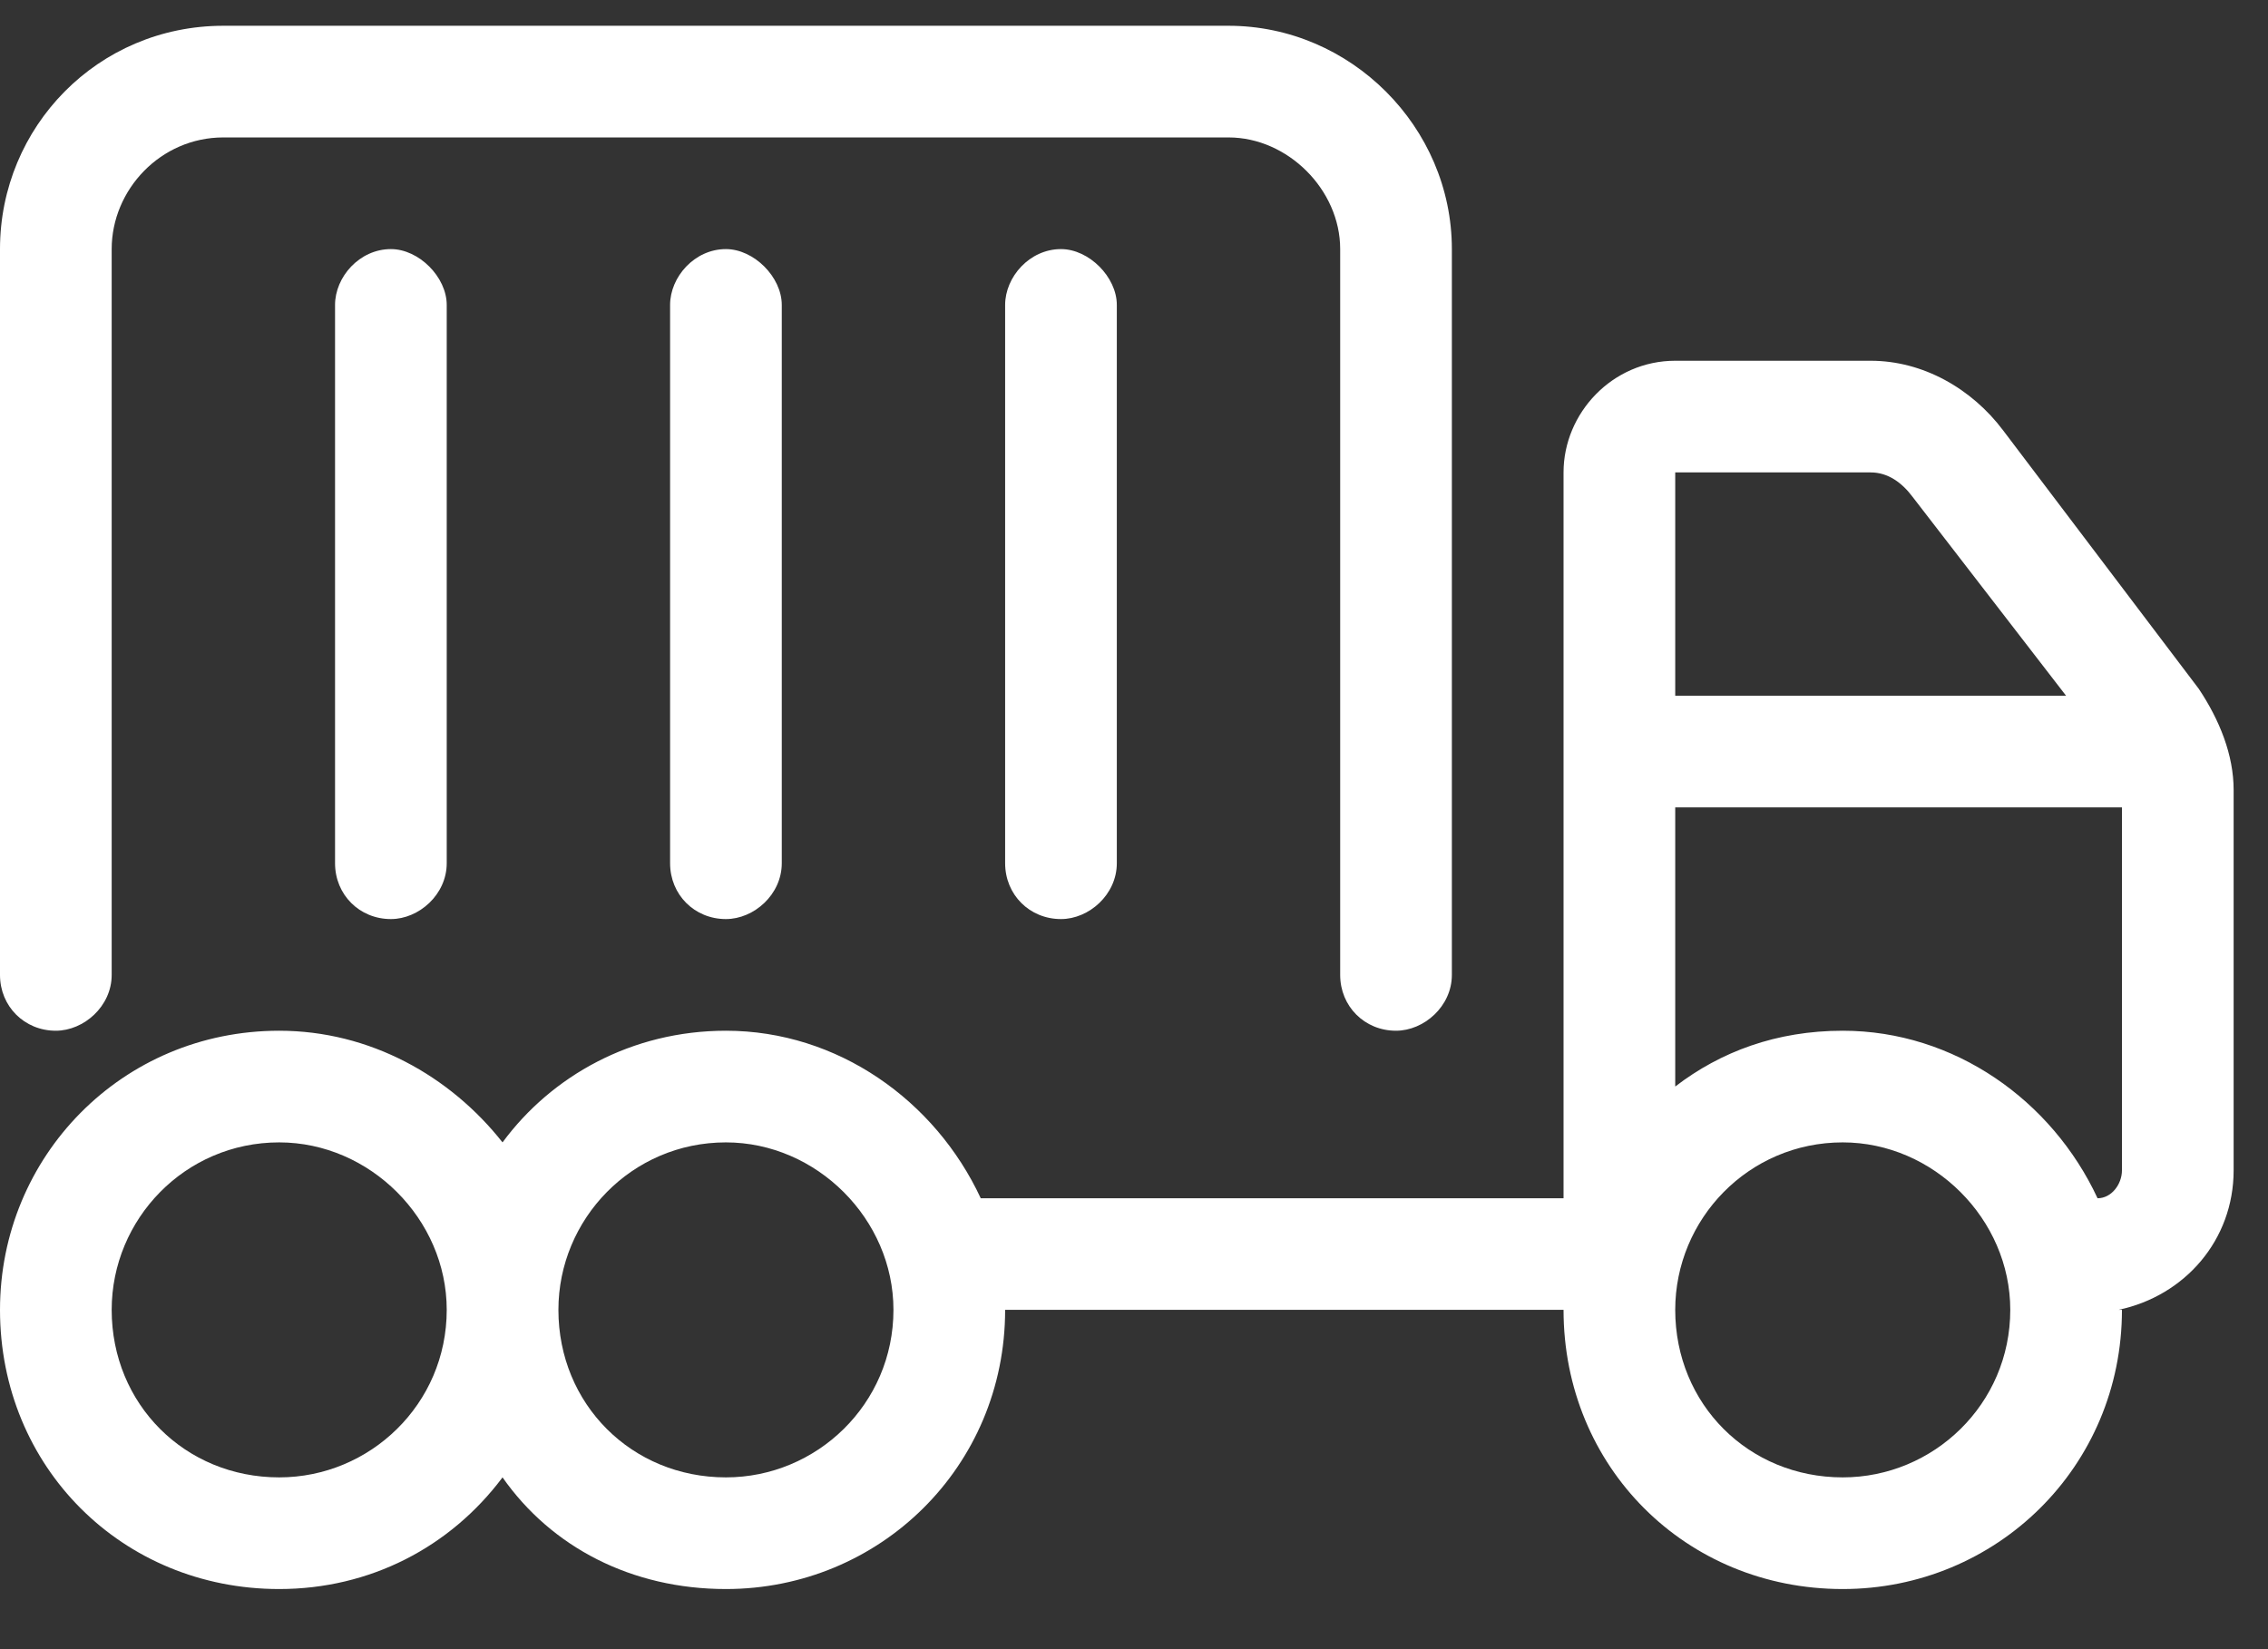 <svg width="33" height="24" viewBox="0 0 33 24" fill="none" xmlns="http://www.w3.org/2000/svg">
<rect x="0" y="0" width="33" height="24" fill="#333333" stroke="none"/>
<path d="M17.875 0.375C19.652 0.375 21.125 1.848 21.125 3.625V14.188C21.125 14.645 20.719 15 20.312 15C19.855 15 19.5 14.645 19.5 14.188V3.625C19.5 2.762 18.738 2 17.875 2H3.25C2.336 2 1.625 2.762 1.625 3.625V14.188C1.625 14.645 1.219 15 0.812 15C0.355 15 0 14.645 0 14.188V3.625C0 1.848 1.422 0.375 3.25 0.375H17.875ZM22.75 6.875C22.75 6.012 23.461 5.25 24.375 5.25H27.219C27.98 5.25 28.691 5.656 29.148 6.266L31.992 10.023C32.297 10.48 32.5 10.988 32.5 11.496V17.031C32.5 18.047 31.789 18.859 30.824 19.062H30.875C30.875 21.348 29.047 23.125 26.812 23.125C24.527 23.125 22.75 21.348 22.75 19.062H14.625C14.625 21.348 12.797 23.125 10.562 23.125C9.191 23.125 8.023 22.516 7.312 21.5C6.551 22.516 5.383 23.125 4.062 23.125C1.777 23.125 0 21.348 0 19.062C0 16.828 1.777 15 4.062 15C5.383 15 6.551 15.66 7.312 16.625C8.023 15.66 9.191 15 10.562 15C12.188 15 13.609 16.016 14.27 17.438H22.75V6.875ZM30.062 10.125L27.828 7.23C27.676 7.027 27.473 6.875 27.219 6.875H24.375V10.125H30.062ZM30.875 11.75H24.375V15.812C25.035 15.305 25.848 15 26.812 15C28.438 15 29.859 16.016 30.52 17.438C30.723 17.438 30.875 17.234 30.875 17.031V11.75ZM26.812 21.5C28.133 21.5 29.25 20.434 29.25 19.062C29.25 17.742 28.133 16.625 26.812 16.625C25.441 16.625 24.375 17.742 24.375 19.062C24.375 20.434 25.441 21.5 26.812 21.5ZM10.562 16.625C9.191 16.625 8.125 17.742 8.125 19.062C8.125 20.434 9.191 21.5 10.562 21.5C11.883 21.5 13 20.434 13 19.062C13 17.742 11.883 16.625 10.562 16.625ZM4.062 21.5C5.383 21.5 6.5 20.434 6.5 19.062C6.5 17.742 5.383 16.625 4.062 16.625C2.691 16.625 1.625 17.742 1.625 19.062C1.625 20.434 2.691 21.5 4.062 21.5ZM5.688 3.625C6.094 3.625 6.5 4.031 6.5 4.438V12.562C6.5 13.02 6.094 13.375 5.688 13.375C5.23 13.375 4.875 13.02 4.875 12.562V4.438C4.875 4.031 5.23 3.625 5.688 3.625ZM10.562 3.625C10.969 3.625 11.375 4.031 11.375 4.438V12.562C11.375 13.02 10.969 13.375 10.562 13.375C10.105 13.375 9.75 13.02 9.75 12.562V4.438C9.75 4.031 10.105 3.625 10.562 3.625ZM15.438 3.625C15.844 3.625 16.25 4.031 16.25 4.438V12.562C16.25 13.02 15.844 13.375 15.438 13.375C14.98 13.375 14.625 13.02 14.625 12.562V4.438C14.625 4.031 14.98 3.625 15.438 3.625Z" fill="white"/>
</svg>
